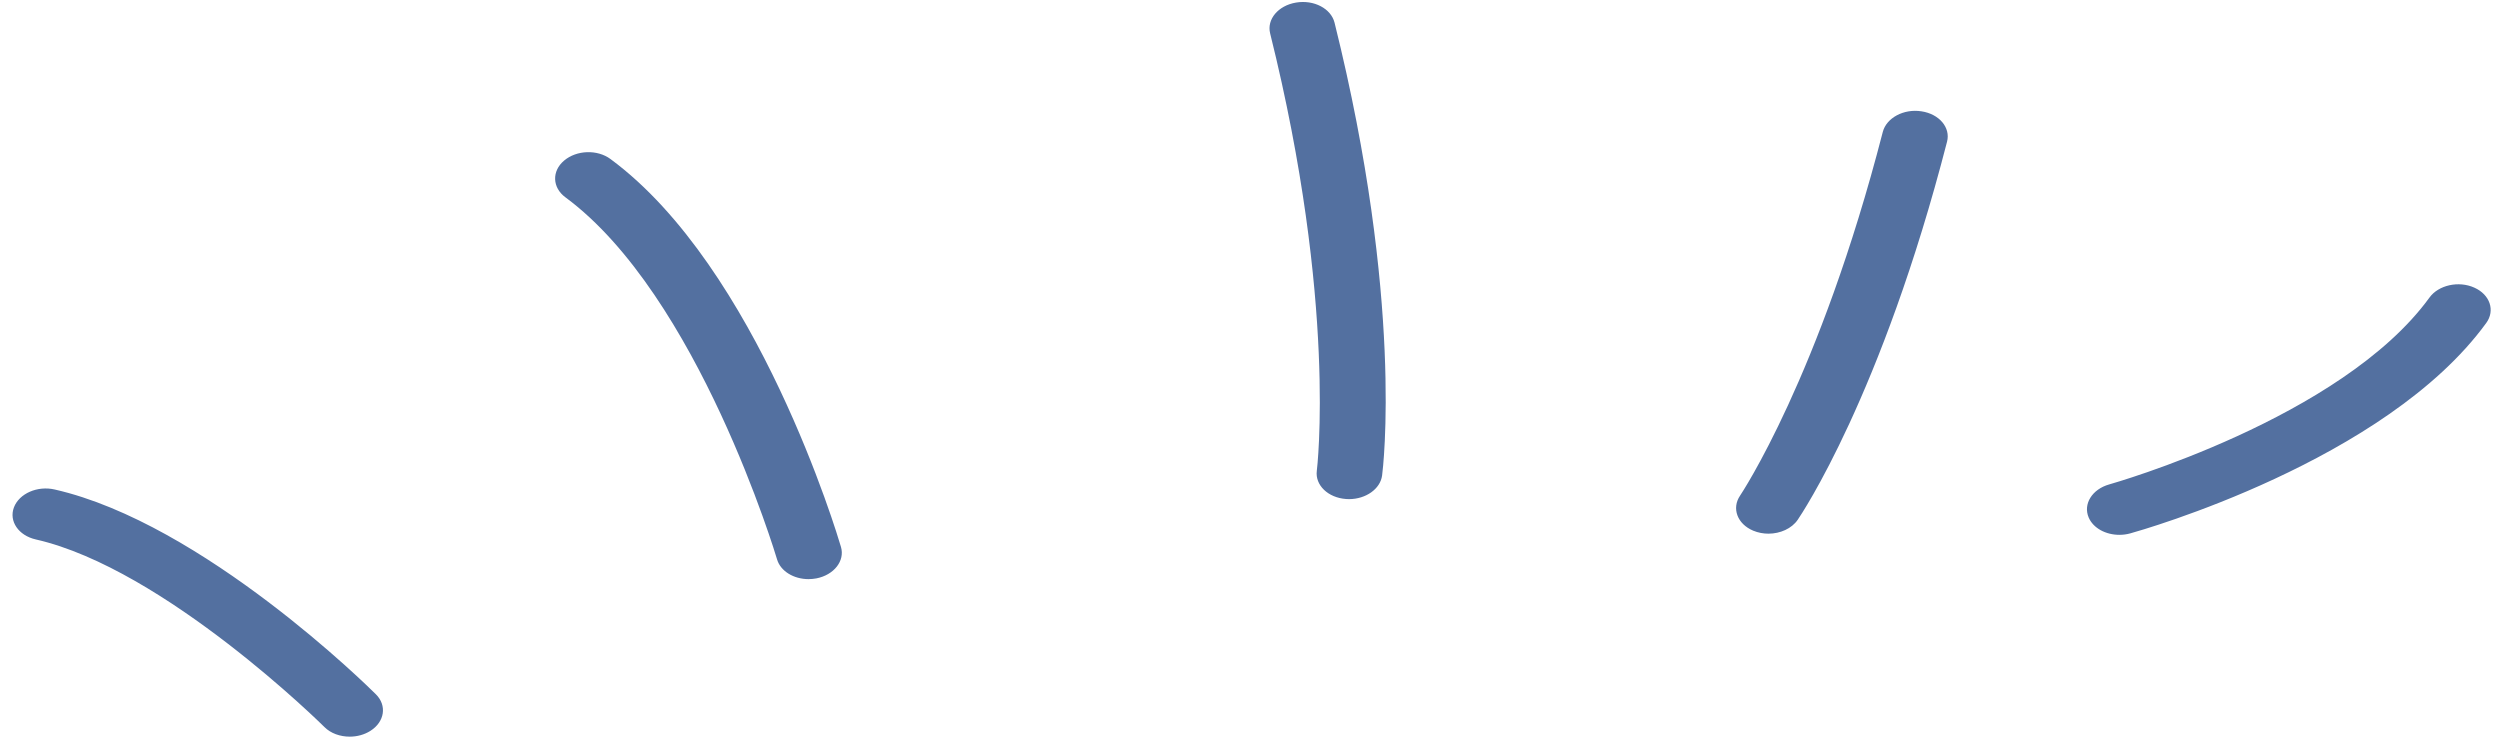 <svg width="189" height="56" viewBox="0 0 189 56" fill="none" xmlns="http://www.w3.org/2000/svg">
<path d="M160.231 40.434C160.502 40.433 160.777 40.399 161.05 40.323C161.835 40.106 180.367 34.869 187.96 24.418C188.648 23.473 188.245 22.273 187.056 21.744C185.876 21.212 184.351 21.549 183.666 22.498C177.02 31.645 159.641 36.571 159.465 36.619C158.166 36.983 157.467 38.103 157.904 39.124C158.252 39.934 159.203 40.436 160.231 40.434ZM133.701 40.346C134.587 40.343 135.451 39.963 135.907 39.296C136.164 38.92 142.256 29.889 147.197 10.712C147.475 9.644 146.607 8.618 145.265 8.416C143.92 8.205 142.612 8.913 142.338 9.978C137.562 28.496 131.61 37.376 131.552 37.466C130.897 38.427 131.339 39.614 132.543 40.119C132.912 40.272 133.308 40.347 133.701 40.346ZM101.992 37.734C103.26 37.731 104.352 36.963 104.487 35.946C104.556 35.417 106.125 22.751 100.891 1.711C100.626 0.648 99.329 -0.035 97.978 0.195C96.631 0.42 95.757 1.462 96.022 2.523C101.096 22.925 99.567 35.473 99.55 35.597C99.413 36.677 100.401 37.63 101.767 37.726C101.84 37.732 101.916 37.734 101.992 37.734ZM61.131 43.782C61.326 43.781 61.524 43.762 61.72 43.726C63.052 43.465 63.888 42.401 63.577 41.347C63.325 40.489 57.282 20.235 46.154 12.024C45.16 11.286 43.593 11.339 42.647 12.14C41.704 12.938 41.748 14.18 42.743 14.915C52.786 22.327 58.687 42.089 58.745 42.288C59.008 43.186 60.016 43.785 61.131 43.782ZM26.446 55.691C26.992 55.69 27.54 55.546 28.002 55.254C29.081 54.571 29.269 53.337 28.421 52.492C27.894 51.965 15.344 39.561 4.143 37.008C2.833 36.701 1.45 37.312 1.054 38.356C0.658 39.401 1.399 40.488 2.713 40.783C12.429 42.998 24.406 54.841 24.523 54.961C25.002 55.444 25.716 55.693 26.446 55.691Z" fill="#5370A0"/>
</svg>
